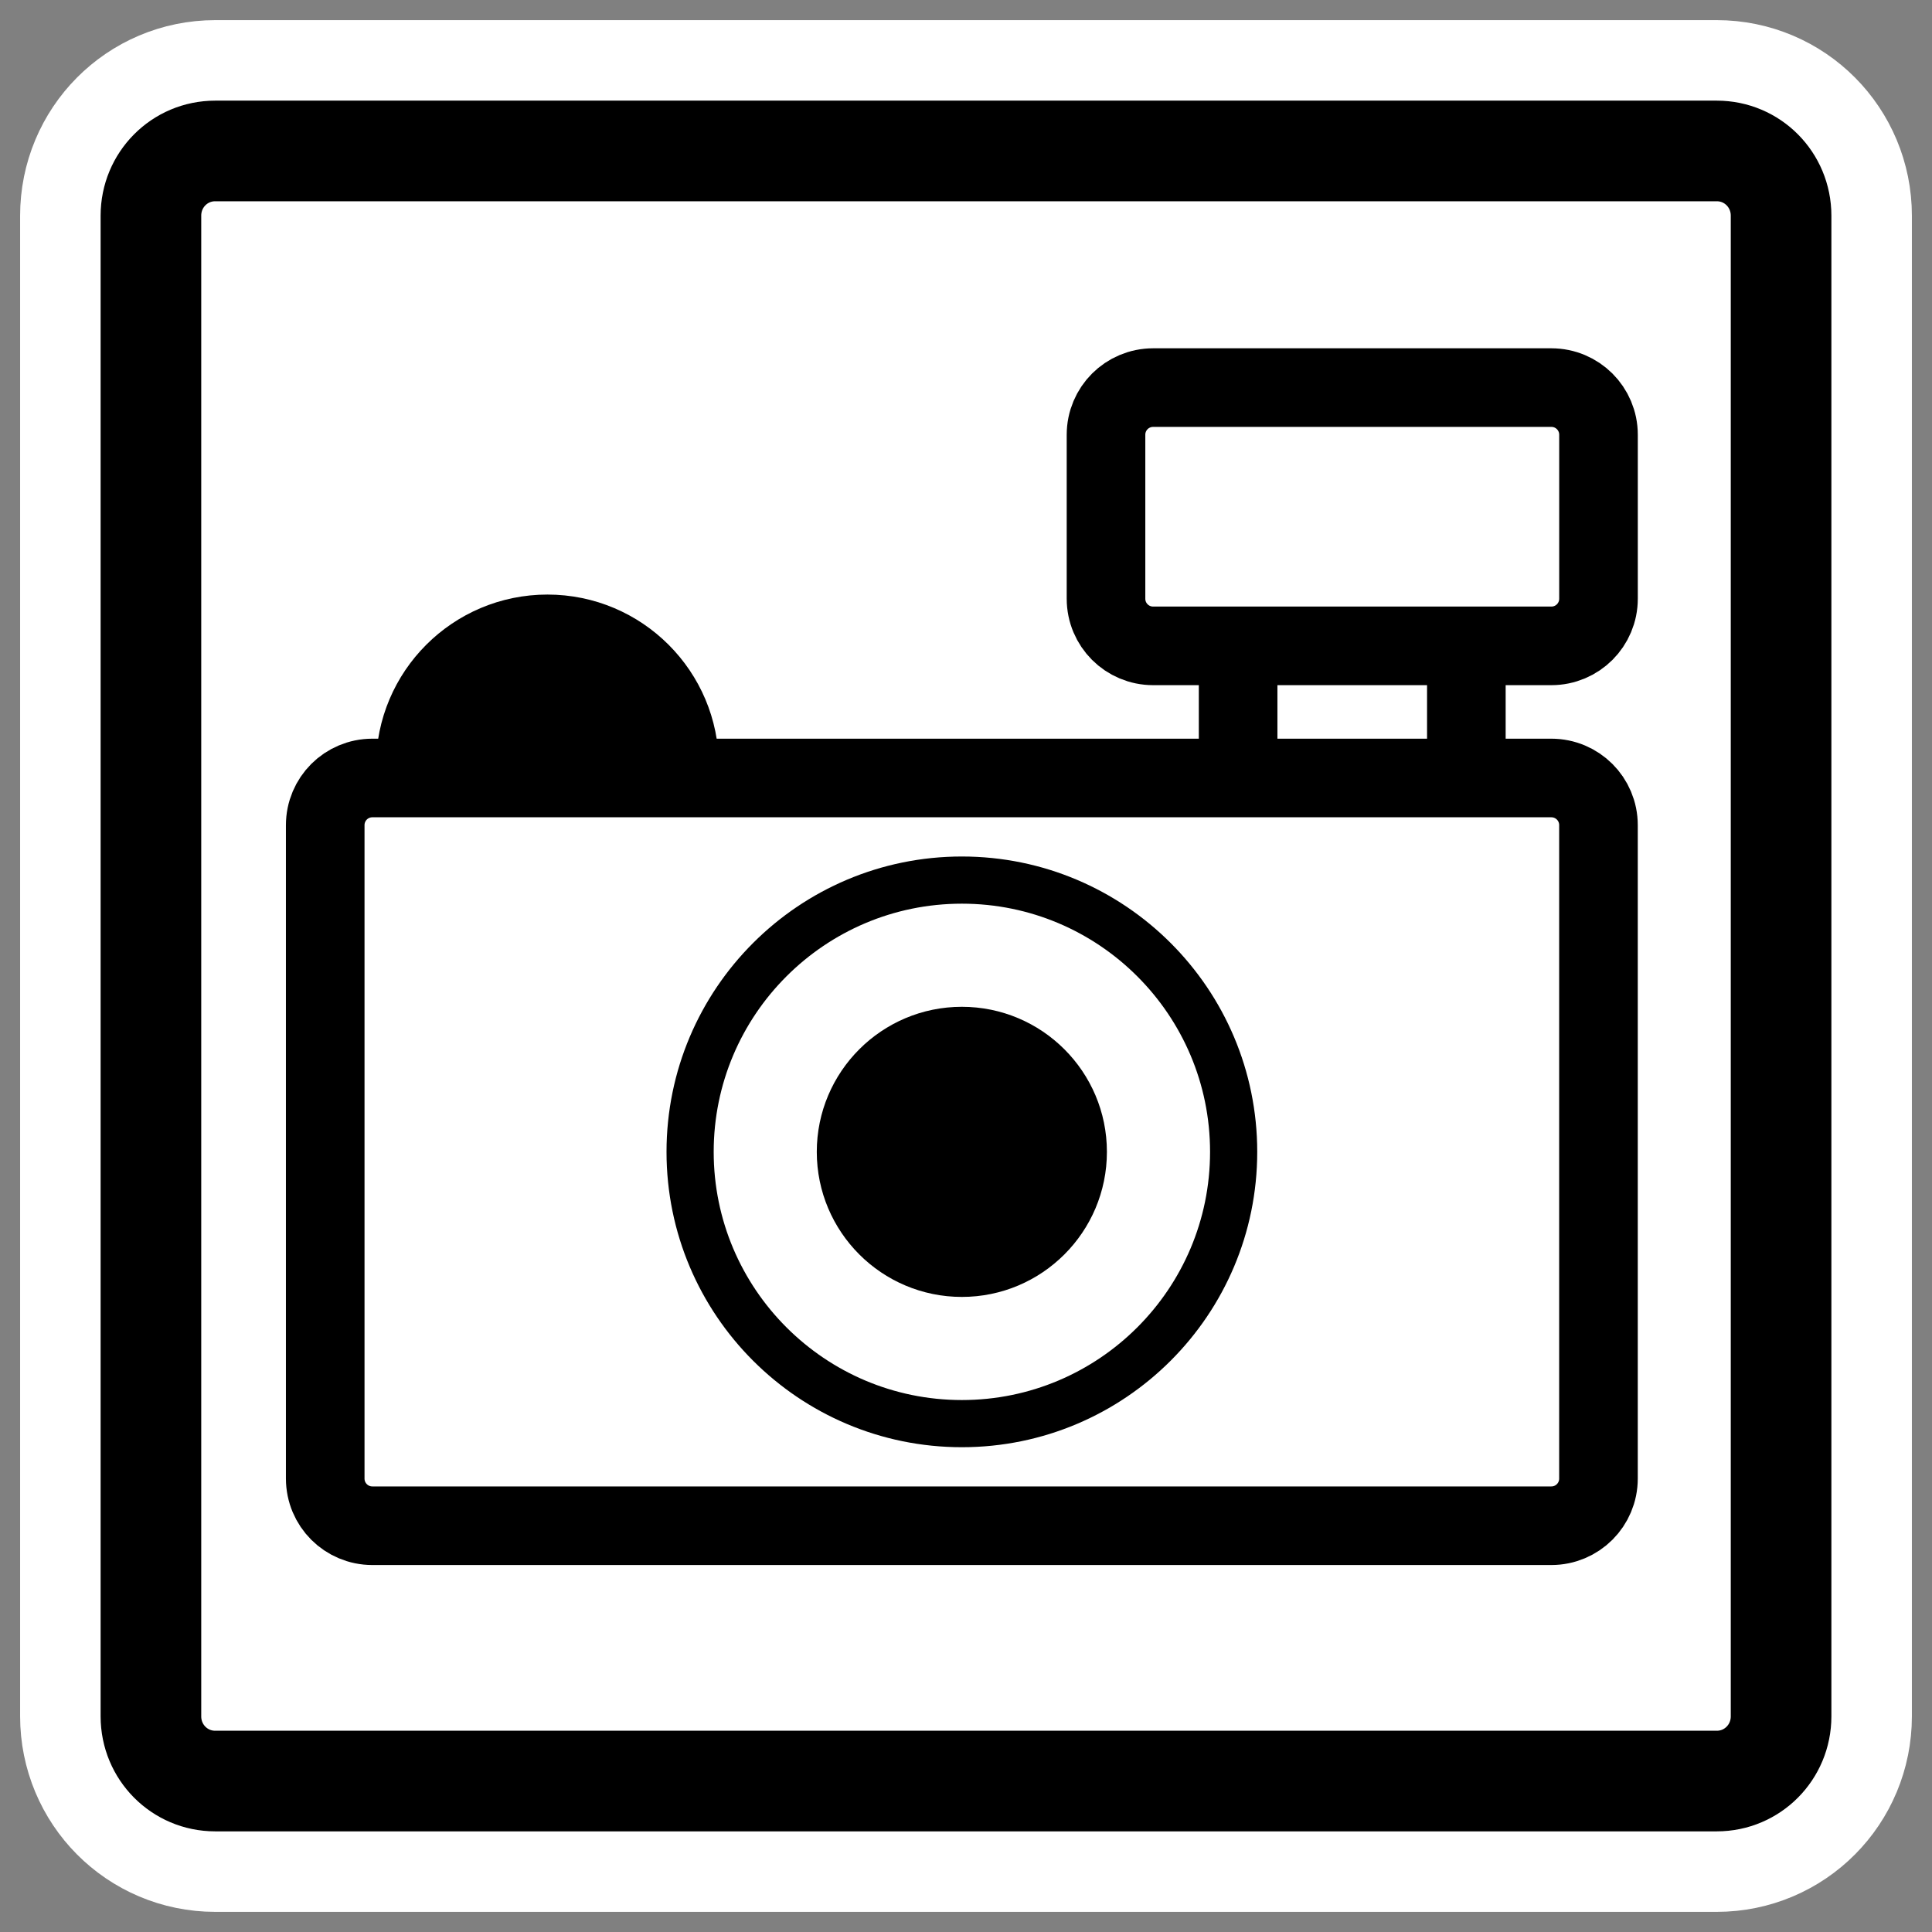 <?xml version="1.0" encoding="UTF-8" standalone="no"?>
<svg
   xmlns:dc="http://purl.org/dc/elements/1.1/"
   xmlns:cc="http://creativecommons.org/ns#"
   xmlns:rdf="http://www.w3.org/1999/02/22-rdf-syntax-ns#"
   xmlns:svg="http://www.w3.org/2000/svg"
   xmlns="http://www.w3.org/2000/svg"
   xmlns:xlink="http://www.w3.org/1999/xlink"
   xmlns:sodipodi="http://sodipodi.sourceforge.net/DTD/sodipodi-0.dtd"
   xmlns:inkscape="http://www.inkscape.org/namespaces/inkscape"
   height="60"
   width="60"
   _SVGFile__filename="oldscale/mimetypes/images.svg"
   version="1.0"
   y="0"
   x="0"
   id="svg1"
   sodipodi:version="0.32"
   inkscape:version="0.48.1 r9760"
   sodipodi:docname="image-file.svg"
   inkscape:export-filename="/data/Development/lximedia/trunk/src/lximediacenter/backend/img/image-file.png"
   inkscape:export-xdpi="192"
   inkscape:export-ydpi="192">
  <rect width="100%" height="100%" fill="#808080" stroke="none"/>
  <sodipodi:namedview
     id="base"
     pagecolor="#ffffff"
     bordercolor="#666666"
     borderopacity="1.0"
     inkscape:pageopacity="0.0"
     inkscape:pageshadow="2"
     inkscape:zoom="3.4732669"
     inkscape:cx="68.44888"
     inkscape:cy="58.909609"
     inkscape:window-width="1024"
     inkscape:window-height="699"
     inkscape:window-x="0"
     inkscape:window-y="0"
     inkscape:current-layer="svg1"
     showgrid="false"
     inkscape:window-maximized="0" />
  <defs
     id="defs3">
    <linearGradient
       id="linearGradient900">
      <stop
         style="stop-color: #000000;stop-opacity: 1.0;"
         id="stop901"
         offset="0" />
      <stop
         style="stop-color:#ffffff;stop-opacity:1;"
         id="stop902"
         offset="1" />
    </linearGradient>
    <linearGradient
       xlink:href="#linearGradient900"
       id="linearGradient903" />
    <linearGradient
       xlink:href="#linearGradient900"
       id="linearGradient904" />
    <linearGradient
       xlink:href="#linearGradient900"
       id="linearGradient905" />
    <linearGradient
       xlink:href="#linearGradient900"
       id="linearGradient906" />
    <linearGradient
       xlink:href="#linearGradient900"
       id="linearGradient907" />
  </defs>
  <path
     style="font-size:12;fill:none;fill-opacity:1;fill-rule:evenodd;stroke:#ffffff;stroke-width:8.125;stroke-linecap:round;stroke-linejoin:round;stroke-miterlimit:4;stroke-opacity:1;"
     d="M 6.683,4.688 C 5.577,4.688 4.687,5.584 4.687,6.697 L 4.687,53.303 C 4.687,54.416 5.577,55.312 6.683,55.312 L 53.317,55.312 C 54.423,55.312 55.313,54.416 55.313,53.303 L 55.313,6.697 C 55.313,5.584 54.423,4.688 53.317,4.688 L 6.683,4.688 z "
     id="path1097" />
  <path
     style="font-size:12;fill: #ffffff;fill-rule:evenodd;stroke-width:3.125;stroke-linecap:round;stroke-linejoin:round;"
     fill-opacity="1.0"
     d="M 6.683 4.688 C 5.577 4.688 4.687 5.584 4.687 6.697 L 4.687 53.303 C 4.687 54.416 5.577 55.312 6.683 55.312 L 53.317 55.312 C 54.423 55.312 55.313 54.416 55.313 53.303 L 55.313 6.697 C 55.313 5.584 54.423 4.688 53.317 4.688 L 6.683 4.688 z "
     id="rect812" />
  <path
     style="font-size:12;fill:none;fill-rule:evenodd;stroke: #000000;stroke-width:3.125;stroke-linecap:round;stroke-linejoin:round;"
     d="M 6.683 4.688 C 5.577 4.688 4.687 5.584 4.687 6.697 L 4.687 53.303 C 4.687 54.416 5.577 55.312 6.683 55.312 L 53.317 55.312 C 54.423 55.312 55.313 54.416 55.313 53.303 L 55.313 6.697 C 55.313 5.584 54.423 4.688 53.317 4.688 L 6.683 4.688 z "
     stroke-opacity="1.0"
     id="path5037" />
  <path
     inkscape:connector-curvature="0"
     style="font-size:12px;fill:none;stroke:#ffffff;stroke-width:6.346;stroke-linecap:round;stroke-linejoin:round;stroke-miterlimit:4;stroke-opacity:1"
     d="m 35.803,12.038 c -0.812,-2e-6 -1.465,0.652 -1.465,1.465 l 0,5.077 c -1e-6,0.812 0.652,1.489 1.465,1.489 l 2.661,0 0,4.101 -26.898,0 c -0.812,-2e-6 -1.465,0.652 -1.465,1.465 l 0,20.283 c 0,0.812 0.652,1.465 1.465,1.465 l 36.613,0 c 0.812,0 1.465,-0.652 1.465,-1.465 l 0,-20.283 c 0,-0.812 -0.652,-1.465 -1.465,-1.465 l -2.636,0 0,-4.101 2.636,0 c 0.812,0 1.465,-0.677 1.465,-1.489 l 0,-5.077 c -10e-7,-0.812 -0.652,-1.465 -1.465,-1.465 l -12.375,0 z m -18.795,7.64 c -2.265,0 -4.101,1.836 -4.101,4.101 l 8.201,0 c 0,-2.265 -1.836,-4.101 -4.101,-4.101 z"
     id="path1725" />
  <path
     inkscape:connector-curvature="0"
     style="font-size:12px;fill:#ffffff;fill-opacity:1;fill-rule:evenodd;stroke:#000000;stroke-width:2.441;stroke-opacity:1"
     d="m 45.539,19.125 0,6.528 -7.088,0 0,-6.528"
     id="rect815" />
  <path
     inkscape:connector-curvature="0"
     style="font-size:12px;fill:#ffffff;fill-opacity:1;fill-rule:evenodd;stroke:#000000;stroke-width:2.441;stroke-linecap:round;stroke-linejoin:round;stroke-opacity:1"
     d="m 35.814,12.037 c -0.812,0 -1.466,0.654 -1.466,1.466 l 0,5.089 c 0,0.812 0.654,1.466 1.466,1.466 l 12.363,0 c 0.812,0 1.466,-0.654 1.466,-1.466 l 0,-5.089 c 0,-0.812 -0.654,-1.466 -1.466,-1.466 l -12.363,0 z"
     id="rect816" />
  <path
     inkscape:connector-curvature="0"
     style="font-size:12px;fill:#000000;fill-opacity:1;fill-rule:evenodd;stroke:#000000;stroke-width:2.441;stroke-linecap:round;stroke-linejoin:round;stroke-opacity:1"
     d="m 12.898,23.788 c 0,-2.265 1.838,-4.103 4.103,-4.103 2.265,0 4.103,1.838 4.103,4.103"
     id="path818" />
  <path
     inkscape:connector-curvature="0"
     style="font-size:12px;fill:#ffffff;fill-opacity:1;fill-rule:evenodd;stroke:#000000;stroke-width:2.441;stroke-linecap:round;stroke-linejoin:round;stroke-opacity:1"
     d="m 11.566,24.161 c -0.812,0 -1.466,0.654 -1.466,1.466 l 0,20.29 c 0,0.812 0.654,1.466 1.466,1.466 l 36.61,0 c 0.812,0 1.466,-0.654 1.466,-1.466 l 0,-20.29 c 0,-0.812 -0.654,-1.466 -1.466,-1.466 l -36.61,0 z"
     id="rect810" />
  <path
     inkscape:connector-curvature="0"
     style="font-size:12px;fill:#ffffff;fill-opacity:1;fill-rule:evenodd;stroke:#000000;stroke-width:1.465;stroke-linejoin:round;stroke-opacity:1"
     d="m 38.312,35.772 c 0,4.659 -3.781,8.44 -8.44,8.44 -4.659,0 -8.44,-3.781 -8.44,-8.44 0,-4.659 3.781,-8.44 8.44,-8.44 4.659,0 8.44,3.781 8.44,8.44 z"
     id="path811" />
  <path
     inkscape:connector-curvature="0"
     style="font-size:12px;fill:#000000;fill-opacity:1;fill-rule:evenodd;stroke:#000000;stroke-width:0.976;stroke-linejoin:round;stroke-opacity:1"
     d="m 33.888,35.772 c 0,2.217 -1.799,4.017 -4.017,4.017 -2.217,0 -4.017,-1.799 -4.017,-4.017 0,-2.217 1.799,-4.017 4.017,-4.017 2.217,0 4.017,1.799 4.017,4.017 z"
     id="path813" />
</svg>
